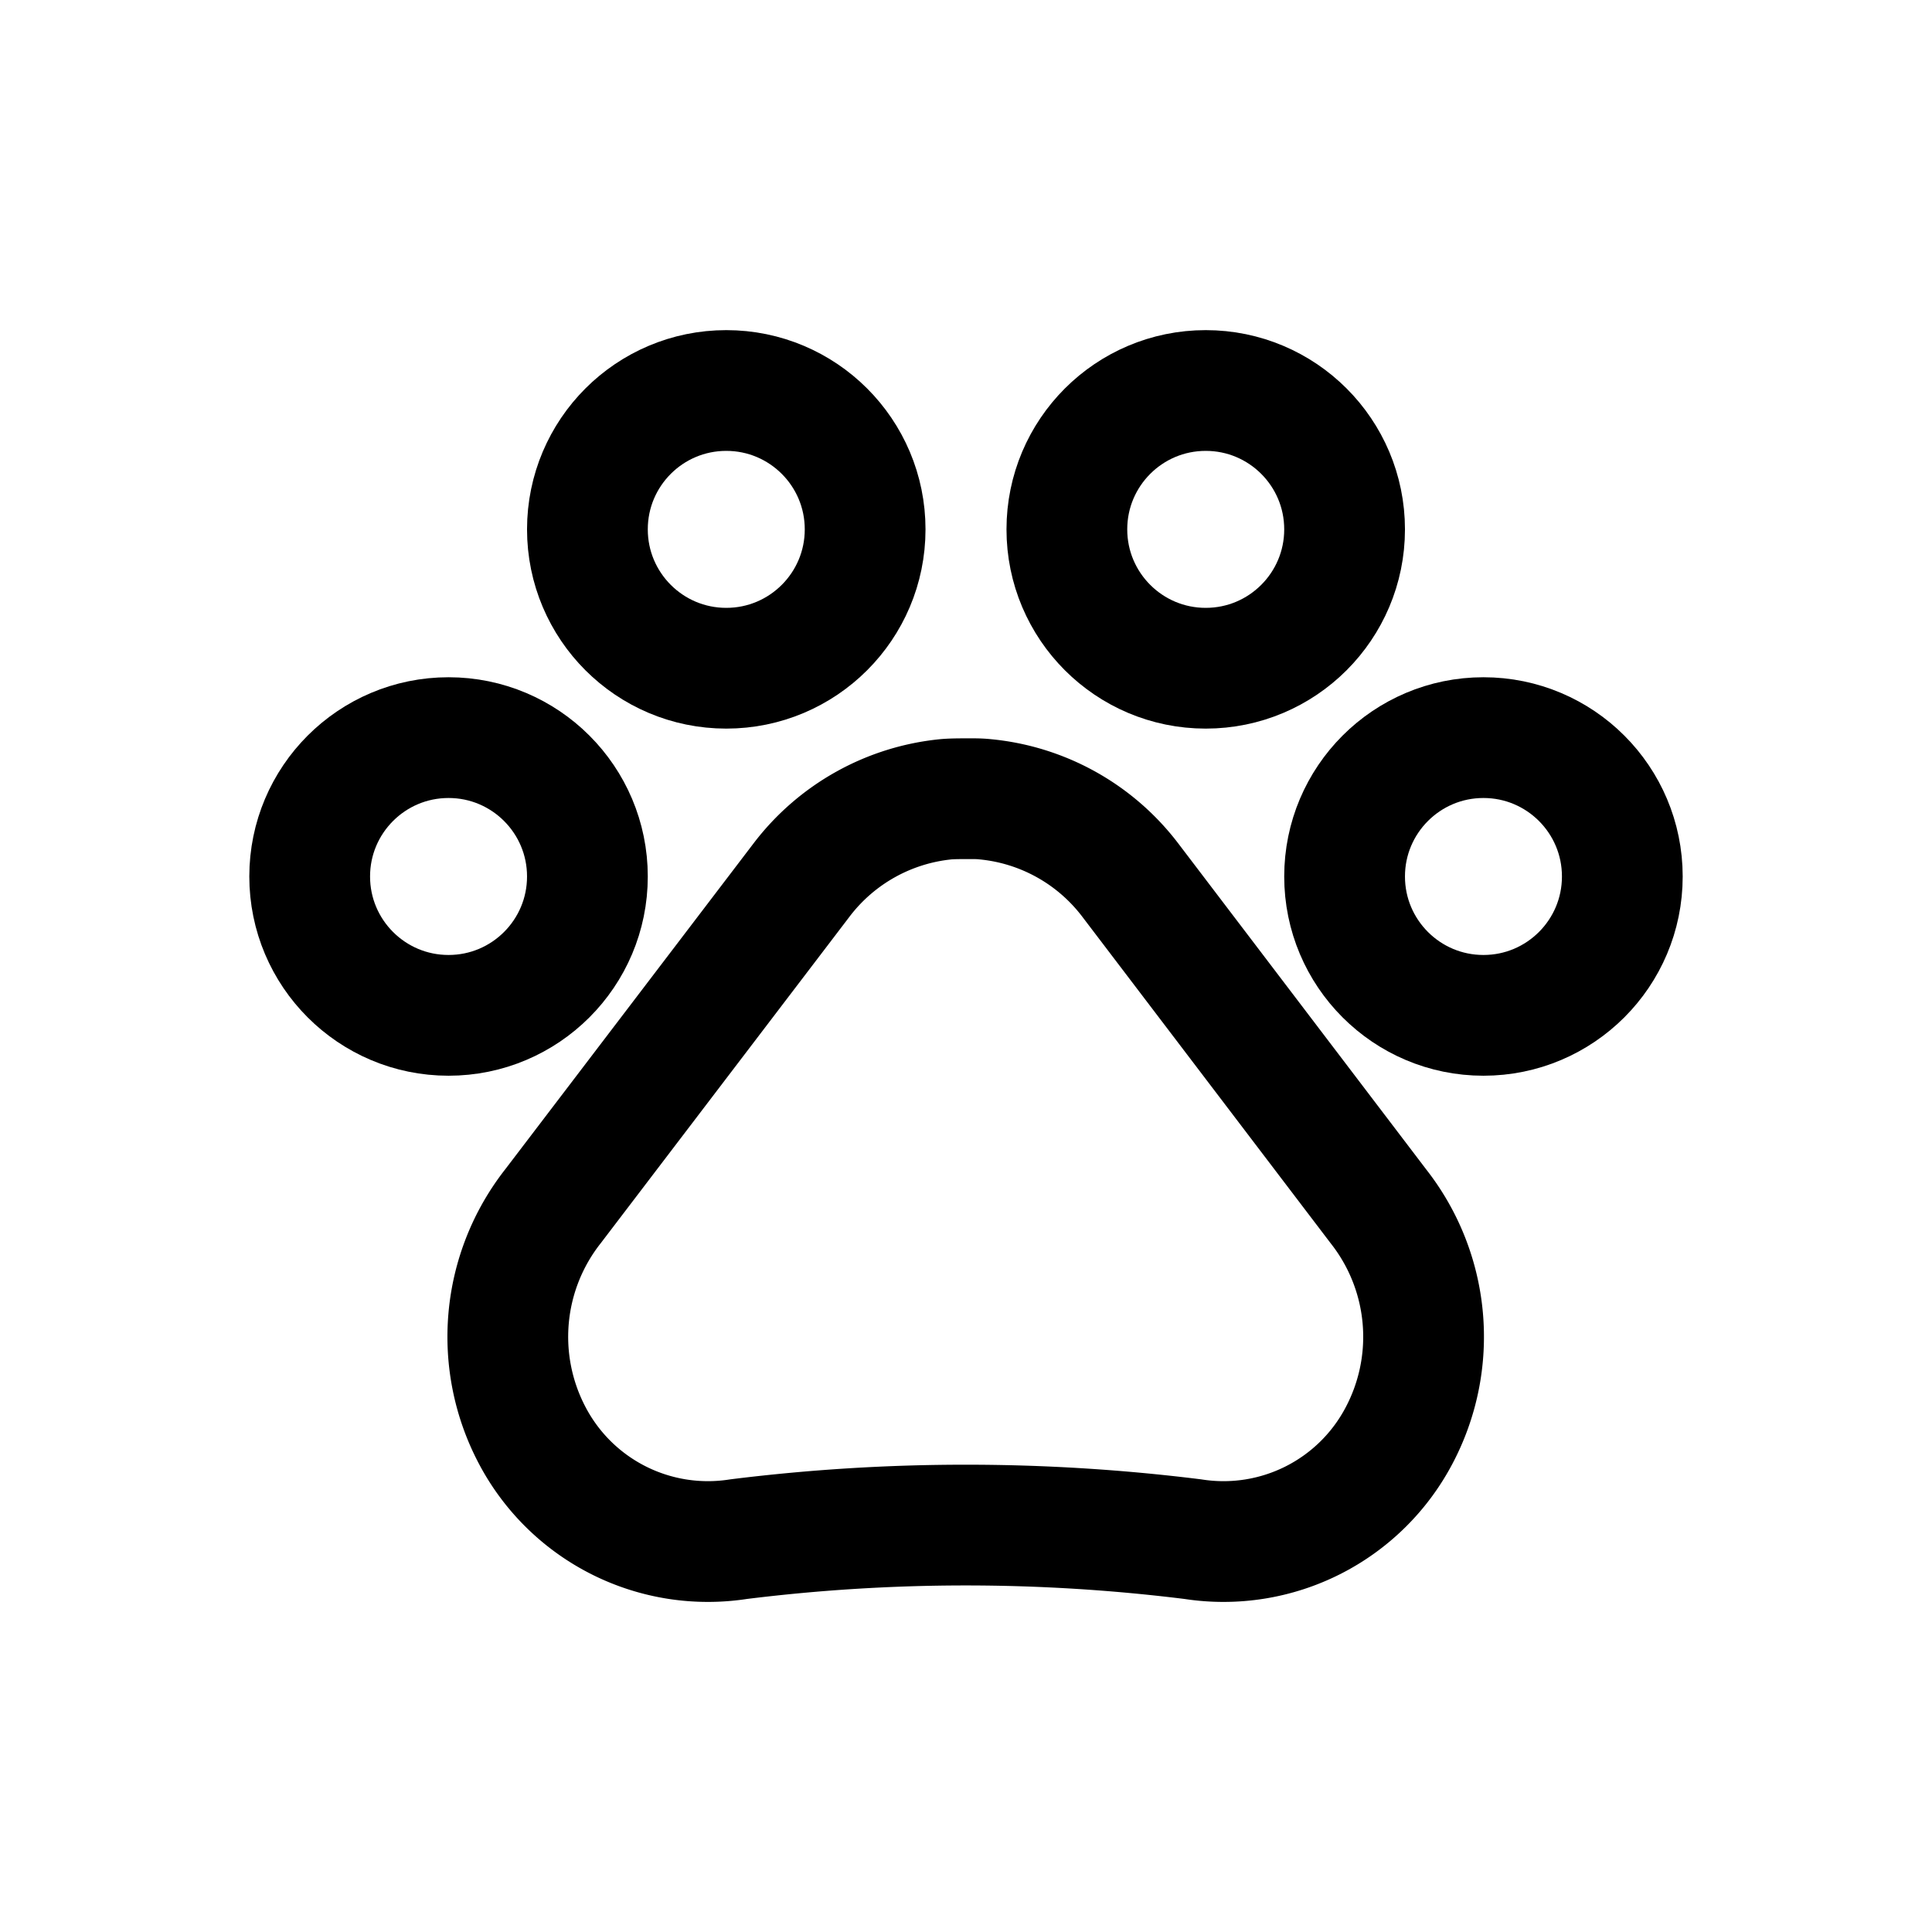 <svg xmlns="http://www.w3.org/2000/svg" viewBox="0 0 24 24"><circle cx="5.572" cy="10.888" r="1.725" fill="none" stroke="currentColor" stroke-linecap="round" stroke-linejoin="round" stroke-width="1.5"/><circle cx="18.428" cy="10.888" r="1.725" fill="none" stroke="currentColor" stroke-linecap="round" stroke-linejoin="round" stroke-width="1.5"/><circle cx="9.022" cy="6.576" r="1.725" fill="none" stroke="currentColor" stroke-linecap="round" stroke-linejoin="round" stroke-width="1.5"/><circle cx="14.978" cy="6.576" r="1.725" fill="none" stroke="currentColor" stroke-linecap="round" stroke-linejoin="round" stroke-width="1.5"/><path d="M12 9.922c-.079 0-.159 0-.24.006a2.573 2.573 0 0 0-1.8 1l-3.091 4.057a2.624 2.624 0 0 0-.256 2.849 2.466 2.466 0 0 0 2.562 1.286 22.833 22.833 0 0 1 5.643 0 2.464 2.464 0 0 0 2.561-1.286 2.622 2.622 0 0 0-.256-2.849l-3.085-4.056a2.571 2.571 0 0 0-1.8-1c-.082-.009-.162-.007-.238-.007z" fill="none" stroke="currentColor" stroke-linecap="round" stroke-linejoin="round" stroke-width="1.5"/></svg>